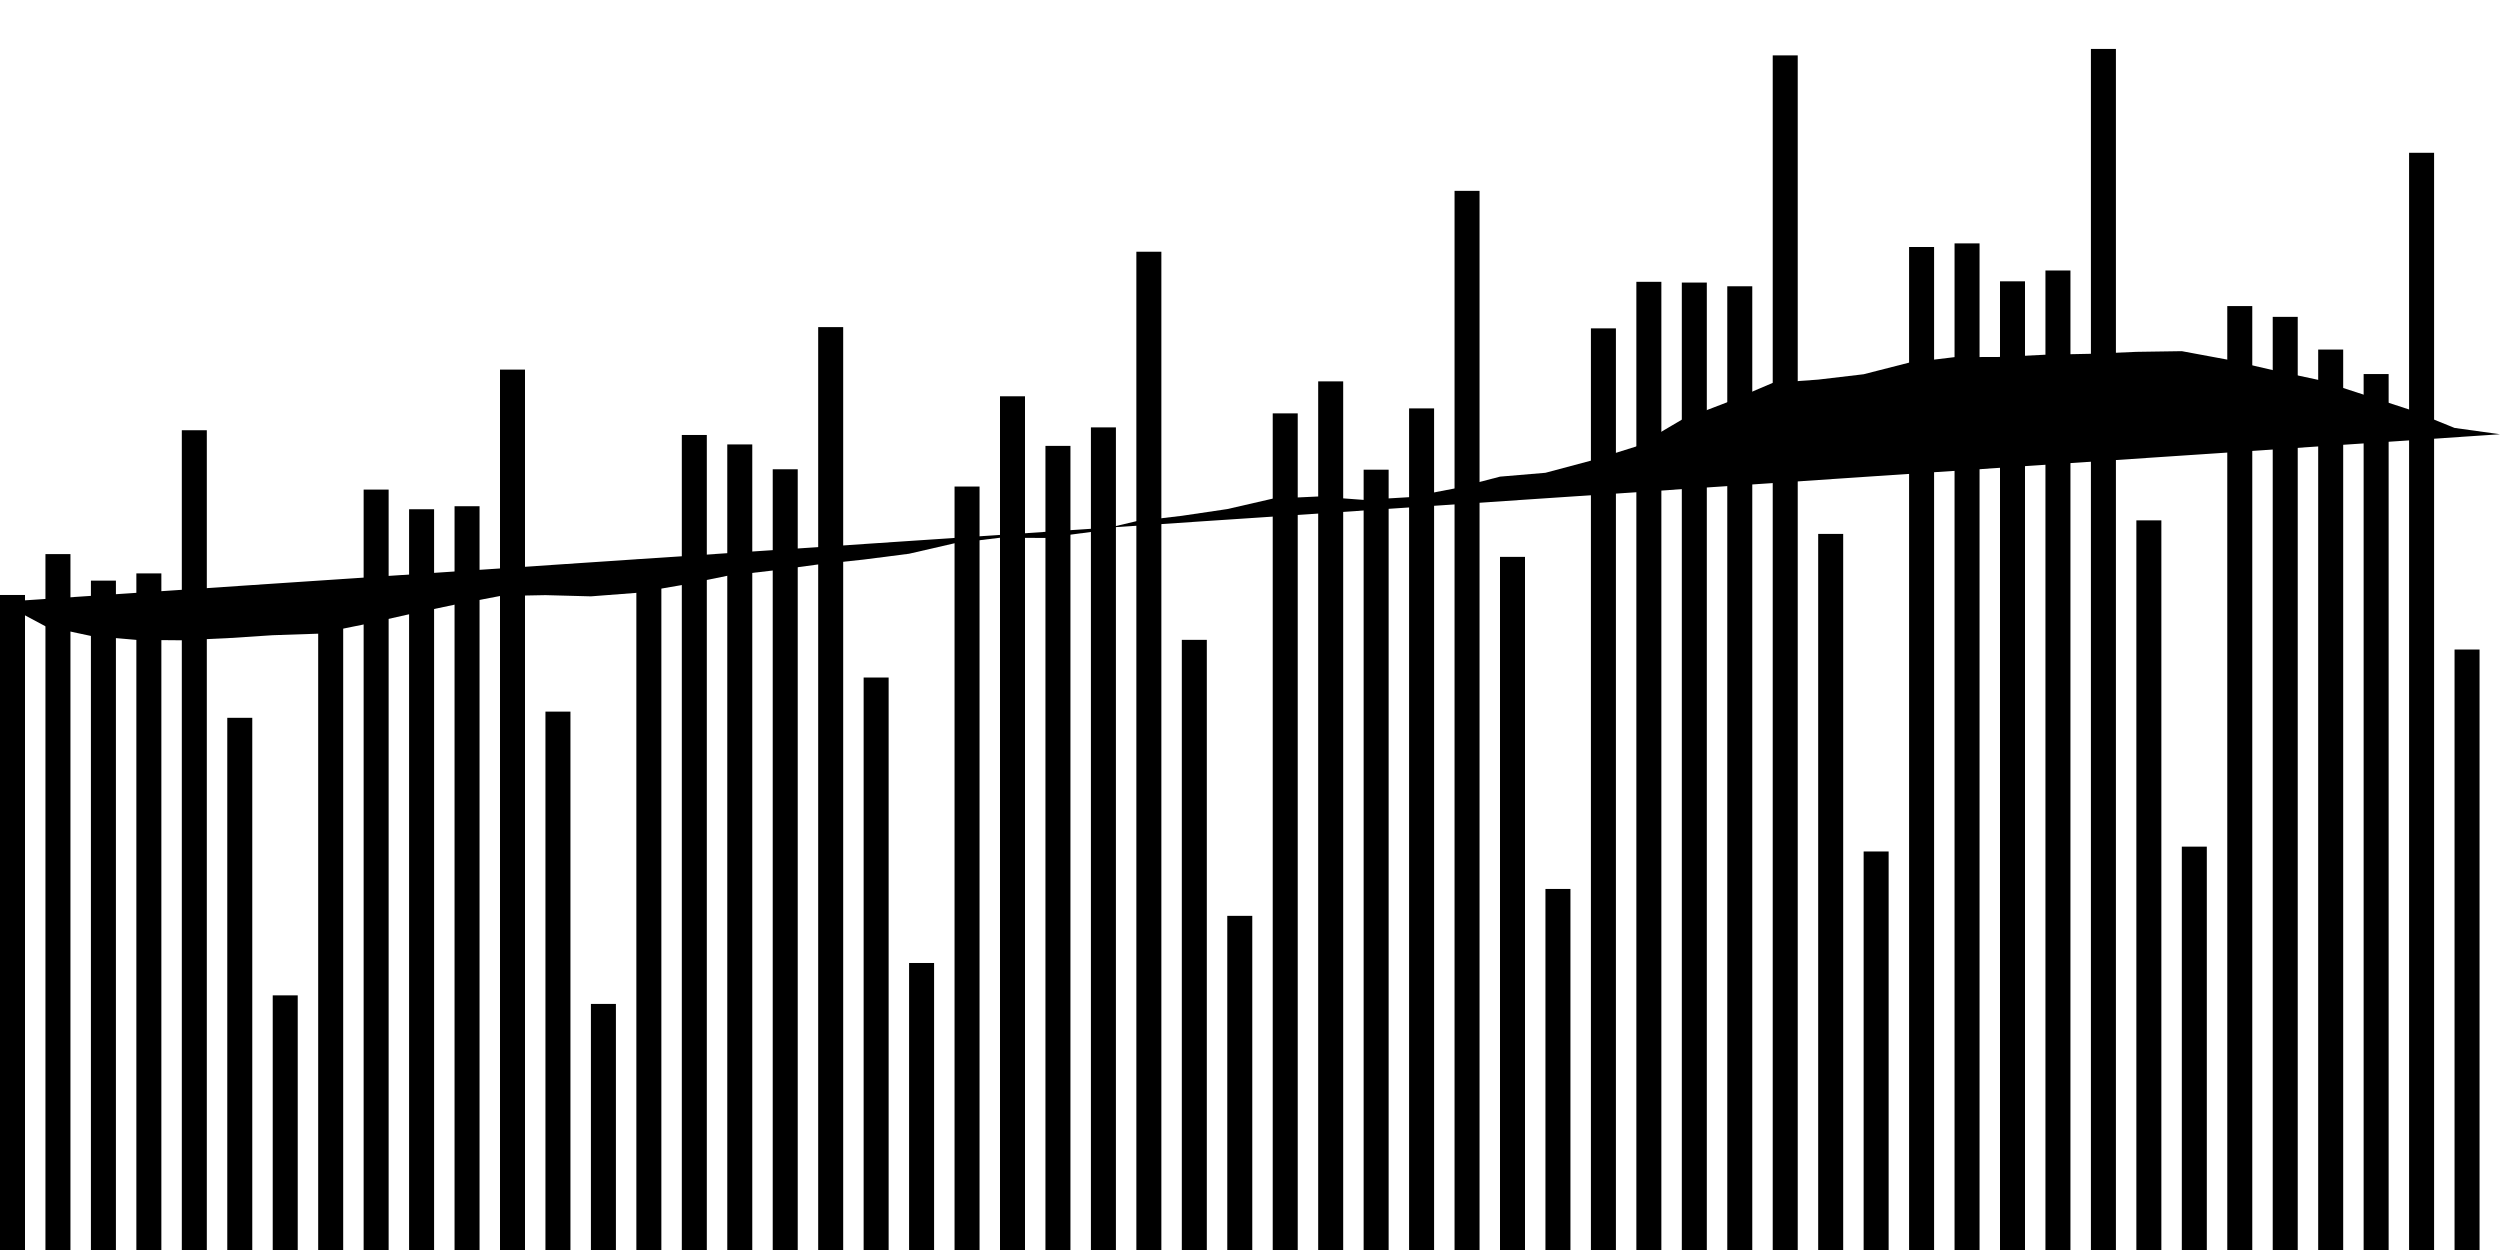 <svg viewBox="0,0,200,100"><g transform="translate(0,0)"></g><g class="fg-bars pos-rate"><g><rect x="200" y="71.271" width="2" height="28.729" id="pos-rate-0"></rect></g><g><rect x="196.364" y="51.962" width="2" height="48.038" id="pos-rate-1"></rect></g><g><rect x="192.727" y="12.223" width="2" height="87.777" id="pos-rate-2"></rect></g><g><rect x="189.091" y="29.924" width="2" height="70.076" id="pos-rate-3"></rect></g><g><rect x="185.455" y="27.965" width="2" height="72.035" id="pos-rate-4"></rect></g><g><rect x="181.818" y="25.349" width="2" height="74.651" id="pos-rate-5"></rect></g><g><rect x="178.182" y="24.486" width="2" height="75.514" id="pos-rate-6"></rect></g><g><rect x="174.545" y="67.731" width="2" height="32.269" id="pos-rate-7"></rect></g><g><rect x="170.909" y="41.629" width="2" height="58.371" id="pos-rate-8"></rect></g><g><rect x="167.273" y="3.915" width="2" height="96.085" id="pos-rate-9"></rect></g><g><rect x="163.636" y="21.639" width="2" height="78.361" id="pos-rate-10"></rect></g><g><rect x="160" y="22.506" width="2" height="77.494" id="pos-rate-11"></rect></g><g><rect x="156.364" y="19.471" width="2" height="80.529" id="pos-rate-12"></rect></g><g><rect x="152.727" y="19.76" width="2" height="80.24" id="pos-rate-13"></rect></g><g><rect x="149.091" y="68.118" width="2" height="31.882" id="pos-rate-14"></rect></g><g><rect x="145.455" y="42.713" width="2" height="57.287" id="pos-rate-15"></rect></g><g><rect x="141.818" y="4.431" width="2" height="95.569" id="pos-rate-16"></rect></g><g><rect x="138.182" y="22.902" width="2" height="77.098" id="pos-rate-17"></rect></g><g><rect x="134.545" y="22.605" width="2" height="77.395" id="pos-rate-18"></rect></g><g><rect x="130.909" y="22.545" width="2" height="77.455" id="pos-rate-19"></rect></g><g><rect x="127.273" y="26.269" width="2" height="73.731" id="pos-rate-20"></rect></g><g><rect x="123.636" y="71.116" width="2" height="28.884" id="pos-rate-21"></rect></g><g><rect x="120" y="44.55" width="2" height="55.45" id="pos-rate-22"></rect></g><g><rect x="116.364" y="15.268" width="2" height="84.732" id="pos-rate-23"></rect></g><g><rect x="112.727" y="32.672" width="2" height="67.328" id="pos-rate-24"></rect></g><g><rect x="109.091" y="37.575" width="2" height="62.425" id="pos-rate-25"></rect></g><g><rect x="105.455" y="30.51" width="2" height="69.49" id="pos-rate-26"></rect></g><g><rect x="101.818" y="33.07" width="2" height="66.93" id="pos-rate-27"></rect></g><g><rect x="98.182" y="73.268" width="2" height="26.732" id="pos-rate-28"></rect></g><g><rect x="94.545" y="51.188" width="2" height="48.812" id="pos-rate-29"></rect></g><g><rect x="90.909" y="20.138" width="2" height="79.862" id="pos-rate-30"></rect></g><g><rect x="87.273" y="34.191" width="2" height="65.809" id="pos-rate-31"></rect></g><g><rect x="83.636" y="35.671" width="2" height="64.329" id="pos-rate-32"></rect></g><g><rect x="80" y="31.703" width="2" height="68.297" id="pos-rate-33"></rect></g><g><rect x="76.364" y="38.923" width="2" height="61.077" id="pos-rate-34"></rect></g><g><rect x="72.727" y="77.039" width="2" height="22.961" id="pos-rate-35"></rect></g><g><rect x="69.091" y="54.202" width="2" height="45.798" id="pos-rate-36"></rect></g><g><rect x="65.455" y="26.169" width="2" height="73.831" id="pos-rate-37"></rect></g><g><rect x="61.818" y="37.542" width="2" height="62.458" id="pos-rate-38"></rect></g><g><rect x="58.182" y="35.554" width="2" height="64.446" id="pos-rate-39"></rect></g><g><rect x="54.545" y="34.798" width="2" height="65.202" id="pos-rate-40"></rect></g><g><rect x="50.909" y="44.786" width="2" height="55.214" id="pos-rate-41"></rect></g><g><rect x="47.273" y="80.314" width="2" height="19.686" id="pos-rate-42"></rect></g><g><rect x="43.636" y="56.929" width="2" height="43.071" id="pos-rate-43"></rect></g><g><rect x="40" y="29.568" width="2" height="70.432" id="pos-rate-44"></rect></g><g><rect x="36.364" y="40.498" width="2" height="59.502" id="pos-rate-45"></rect></g><g><rect x="32.727" y="40.74" width="2" height="59.26" id="pos-rate-46"></rect></g><g><rect x="29.091" y="39.167" width="2" height="60.833" id="pos-rate-47"></rect></g><g><rect x="25.455" y="46.742" width="2" height="53.258" id="pos-rate-48"></rect></g><g><rect x="21.818" y="79.629" width="2" height="20.371" id="pos-rate-49"></rect></g><g><rect x="18.182" y="57.425" width="2" height="42.575" id="pos-rate-50"></rect></g><g><rect x="14.545" y="34.419" width="2" height="65.581" id="pos-rate-51"></rect></g><g><rect x="10.909" y="45.872" width="2" height="54.128" id="pos-rate-52"></rect></g><g><rect x="7.273" y="46.45" width="2" height="53.55" id="pos-rate-53"></rect></g><g><rect x="3.636" y="44.328" width="2" height="55.672" id="pos-rate-54"></rect></g><g><rect x="0" y="47.598" width="2" height="52.402" id="pos-rate-55"></rect></g></g><g class="fg-line pos-rate"><path d="M200,34.74L196.364,34.234L192.727,32.758L189.091,31.571L185.455,30.388L181.818,29.608L178.182,28.768L174.545,28.093L170.909,28.148L167.273,28.303L163.636,28.377L160,28.557L156.364,28.571L152.727,29.01L149.091,29.94L145.455,30.369L141.818,30.631L138.182,32.179L134.545,33.575L130.909,35.714L127.273,36.852L123.636,37.823L120,38.131L116.364,39.079L112.727,39.775L109.091,39.992L105.455,39.719L101.818,39.89L98.182,40.726L94.545,41.265L90.909,41.695L87.273,42.557L83.636,43.036L80,43.019L76.364,43.461L72.727,44.299L69.091,44.766L65.455,45.156L61.818,45.642L58.182,46.064L54.545,46.805L50.909,47.429L47.273,47.708L43.636,47.611L40,47.681L36.364,48.374L32.727,49.142L29.091,49.958L25.455,50.695L21.818,50.817L18.182,51.054L14.545,51.223L10.909,51.191L7.273,50.875L3.636,50.102L0,48.158"></path></g></svg>